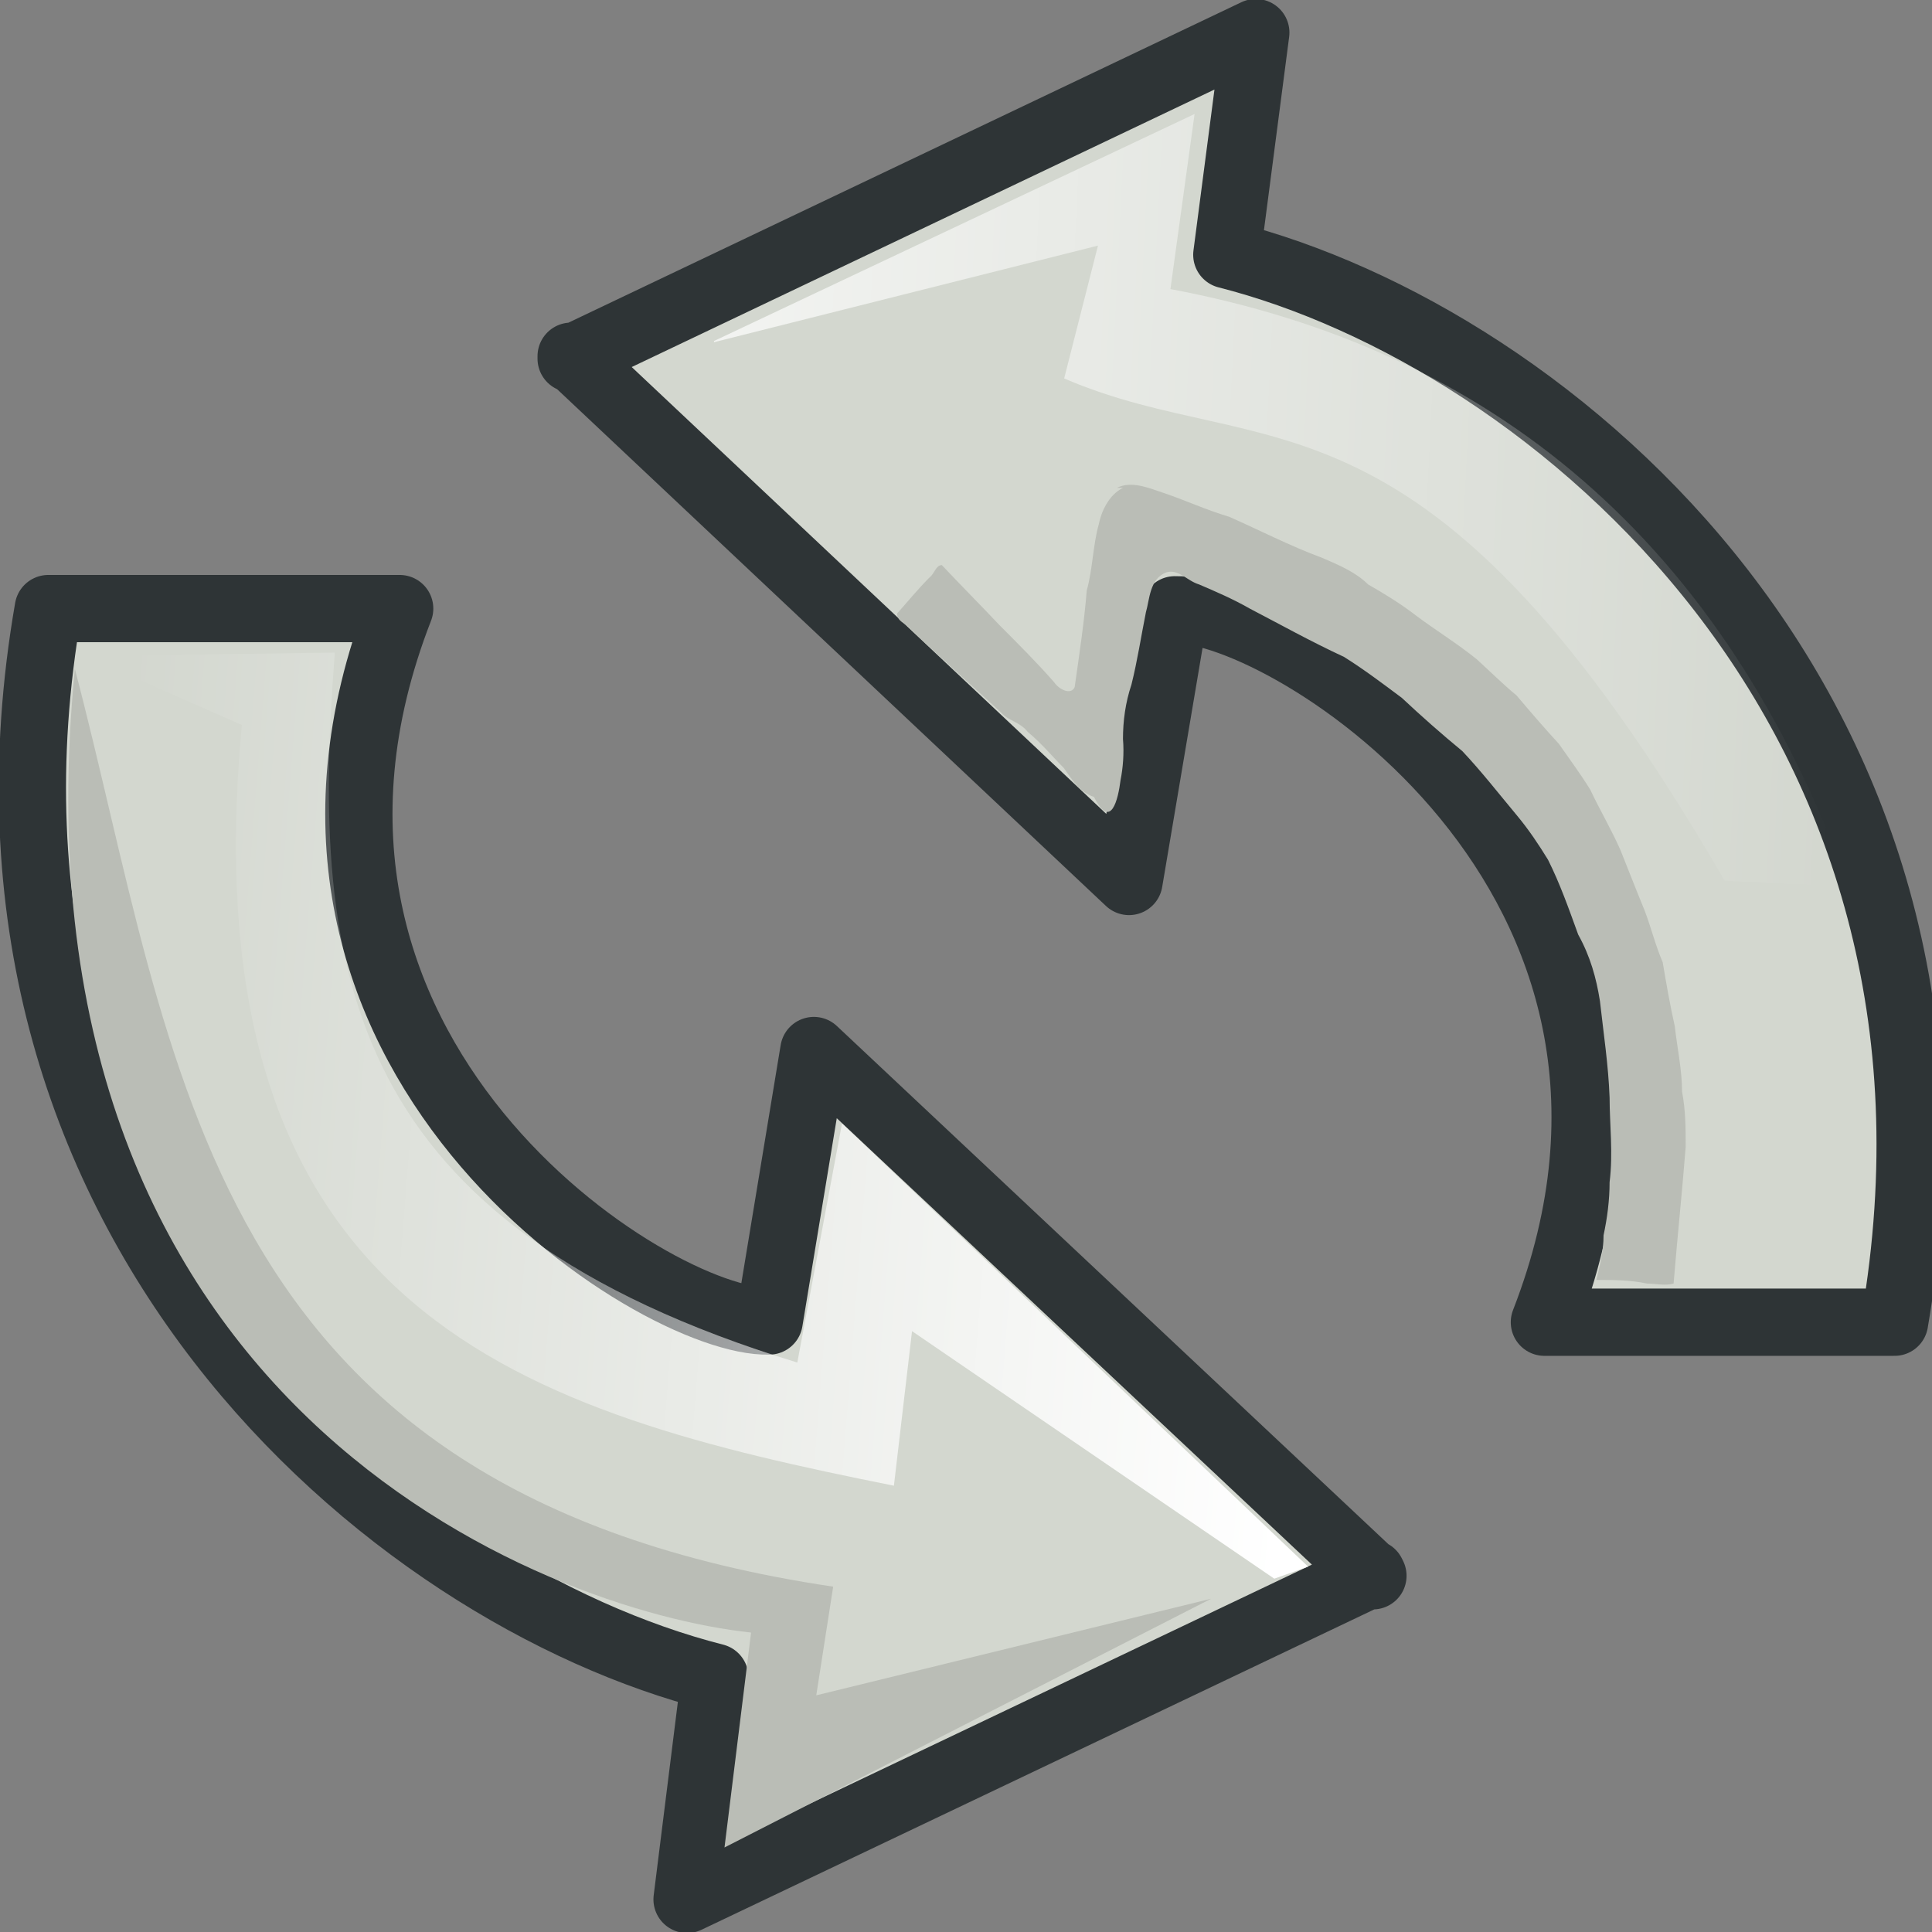 <svg xmlns="http://www.w3.org/2000/svg" width="16" height="16" xmlns:xlink="http://www.w3.org/1999/xlink" version="1"><rect width="100%" height="100%" fill="#808080" stroke="none"/><defs><linearGradient id="a"><stop offset="0" stop-color="#ffb434"/><stop offset="1" stop-color="#ff9327"/></linearGradient><linearGradient id="b"><stop offset="0" stop-color="#fff"/><stop offset="1" stop-color="#fff" stop-opacity="0"/></linearGradient><linearGradient><stop offset="0" stop-color="#ff801f"/><stop offset="1" stop-color="#ffd03f"/></linearGradient><linearGradient x1="174.894" x2="249.224" y1="200.774" y2="241.19" xlink:href="#a" gradientUnits="userSpaceOnUse" gradientTransform="translate(-80)"/><linearGradient x1="84.96" x2="12.837" y1="78.89" y2="73.196" xlink:href="#b" gradientUnits="userSpaceOnUse" gradientTransform="translate(78.857 154.076)"/><linearGradient id="d" x1="84.96" x2="12.837" y1="78.89" y2="73.196" xlink:href="#b" gradientUnits="userSpaceOnUse" gradientTransform="matrix(.139 0 0 .139 157.918 264.325)"/><linearGradient id="c" x1="16.105" x2="111.392" y1="27.512" y2="32.21" xlink:href="#b" gradientUnits="userSpaceOnUse" gradientTransform="matrix(.139 0 0 .139 158.653 265.731)"/></defs><g fill-rule="evenodd"><path fill="#d3d7cf" stroke="#2e3436" stroke-width=".557" d="M4.73 2.95C9.35 7.3 9.35 7.3 9.35 7.3l.38-2.25c.92-.02 4.5 2.2 3.06 5.9h2.9c.87-5.05-2.85-8.16-5.53-8.84L10.4.27l-5.67 2.7z" stroke-linecap="round" stroke-linejoin="round"/><path fill="url(#c)" d="M164.77 268.9c3.98-1.88 3.98-1.88 3.98-1.88l-.2 1.45c2.66.5 4.58 2.08 5.62 4.95l-1.03-.05c-2.48-4.28-3.8-3.44-5.47-4.16l.28-1.1-3.18.8z" transform="translate(-158.857 -266.076)"/><path fill="#babdb6" d="M9.3 4.04c-.12.06-.18.2-.2.3-.05.18-.05.37-.1.55-.02.25-.06.52-.1.8-.03.07-.13.02-.17-.04-.14-.16-.3-.32-.45-.47-.16-.17-.32-.33-.48-.5-.05 0-.06.07-.1.1-.1.1-.18.2-.27.3 0 .07.07.08.1.12.25.24.5.46.76.7.06.07.16.08.22.16.12.1.2.2.3.3.07.1.13.2.25.24.14.28.2.02.22-.14.02-.1.03-.22.02-.34 0-.15.02-.3.07-.45.05-.2.08-.4.12-.6.03-.1.03-.28.17-.33.1-.03.17.07.27.1.14.06.28.12.42.2.25.13.5.27.78.4.16.1.32.22.48.34.16.15.33.3.5.44.16.17.3.35.45.53.1.12.18.24.26.37.1.2.17.4.25.62.1.18.15.36.18.55.03.27.07.53.08.8 0 .22.03.46 0 .7 0 .15-.02.3-.05.44 0 .13-.03.25-.06.37.14 0 .28 0 .42.03.07 0 .15.02.22 0 .03-.37.07-.75.1-1.13 0-.16 0-.3-.03-.46 0-.18-.04-.36-.06-.54-.04-.18-.07-.35-.1-.53-.06-.14-.1-.3-.15-.43-.07-.17-.14-.35-.2-.5-.08-.18-.17-.33-.25-.5-.08-.13-.17-.25-.26-.38-.12-.13-.24-.27-.35-.4-.12-.1-.22-.2-.33-.3-.16-.13-.34-.24-.5-.36-.13-.1-.26-.18-.4-.26-.1-.1-.24-.16-.38-.22-.27-.1-.52-.23-.77-.34-.2-.06-.37-.14-.55-.2-.12-.04-.26-.1-.38-.04z"/><path fill="#d3d7cf" stroke="#2e3436" stroke-width=".557" d="M11.37 13.05C6.74 8.7 6.74 8.7 6.74 8.7l-.37 2.24c-.93.03-4.5-2.2-3.06-5.9H.4c-.88 5.06 2.84 8.17 5.52 8.85l-.23 1.84 5.67-2.7z" stroke-linecap="round" stroke-linejoin="round"/><path fill="#babdb6" d="M.62 5.54c-.6 6.1 3.9 7.8 5.6 7.98L6 15.3l4.03-2.06-3.27.8.14-.9c-5.25-.78-5.43-4.37-6.28-7.6z"/><path fill="url(#d)" d="M159.54 271.5c1.32.58 1.32.58 1.32.58-.46 4.92 2.4 5.7 5.4 6.3l.15-1.28 3 2.05.28-.1-3.86-3.67-.37 1.98c-3.73-1.14-4.04-3.2-3.83-5.88l-2.08.03z" transform="translate(-158.857 -266.076)"/></g></svg>